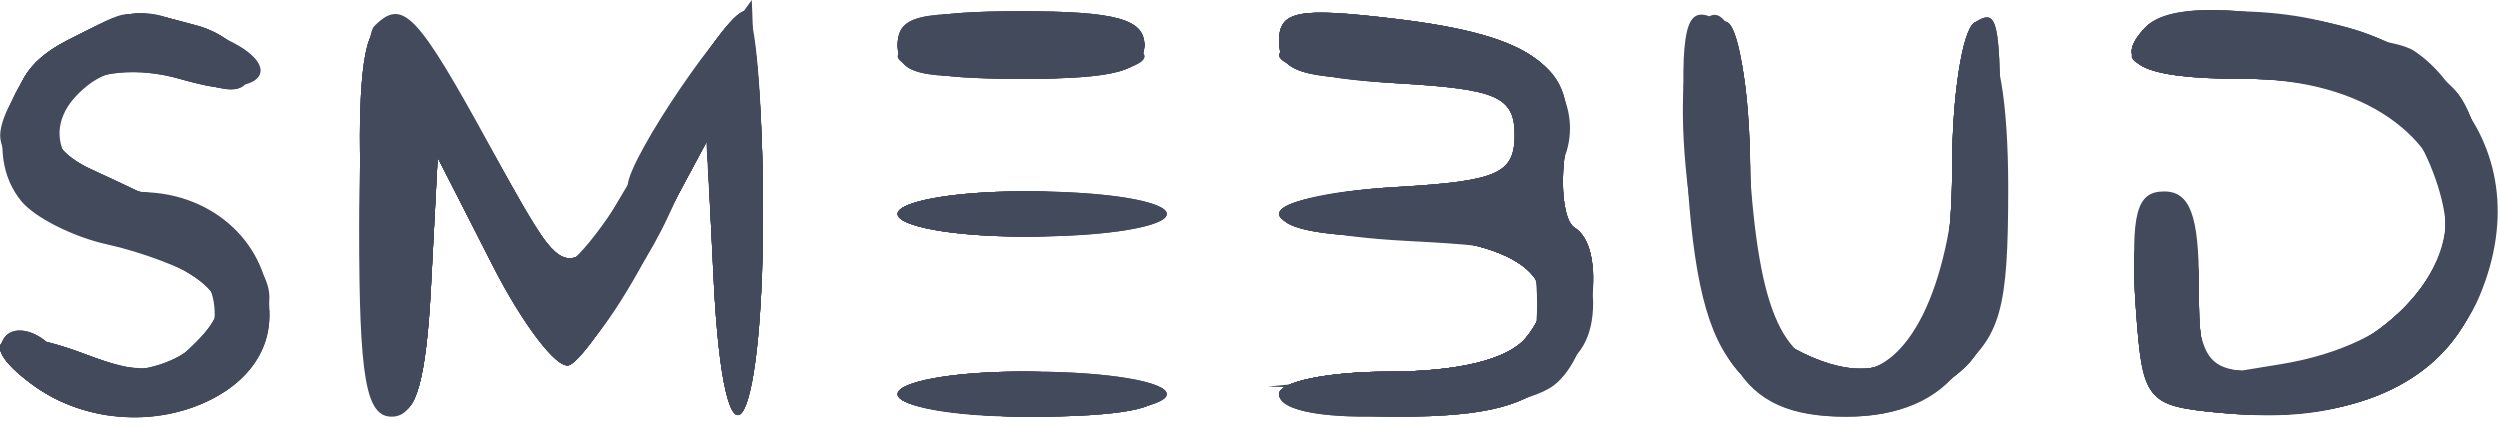 <svg width="111" height="19" viewBox="0 0 111 19" fill="none" xmlns="http://www.w3.org/2000/svg">
<path fill-rule="evenodd" clip-rule="evenodd" d="M2.996 1.79C0.273 3.168 -0.779 6.843 0.95 8.935C1.552 9.663 3.267 10.526 4.761 10.852C6.257 11.179 8.151 11.892 8.973 12.437C10.282 13.305 10.25 13.646 8.72 15.182C7.223 16.685 6.522 16.764 3.805 15.735C0.051 14.313 -1.286 15.077 1.445 17.082C5.559 20.102 11.962 18.12 11.962 13.825C11.962 10.887 9.517 8.579 6.355 8.532C3.156 8.484 1.561 6.083 3.461 4.176C4.602 3.031 5.748 2.858 7.965 3.496C11.745 4.585 13.04 2.862 9.466 1.498C6.194 0.249 6.025 0.257 2.996 1.79ZM16.611 1.167C16.245 1.533 15.946 5.583 15.946 10.167C15.946 16.78 16.244 18.5 17.391 18.5C18.451 18.5 18.915 16.969 19.134 12.75L19.433 7L21.862 11.771C23.196 14.395 24.725 16.396 25.256 16.218C25.788 16.04 27.385 13.729 28.806 11.083L31.387 6.272L31.684 12.386C32.145 21.897 33.877 19.618 33.877 9.5C33.877 4.55 33.542 0.506 33.13 0.512C32.32 0.526 27.92 6.985 27.869 8.236C27.852 8.656 27.223 9.813 26.473 10.806C25.223 12.461 24.831 12.106 21.792 6.556C18.492 0.532 17.879 -0.106 16.611 1.167ZM39.854 2C39.854 3.309 40.852 3.545 45.345 3.3C48.365 3.135 50.835 2.55 50.835 2C50.835 1.45 48.365 0.865 45.345 0.7C40.852 0.455 39.854 0.691 39.854 2ZM56.789 1.861C56.789 3.156 57.811 3.5 61.664 3.5C66.473 3.5 67.96 4.542 67.019 7.25C66.751 8.021 64.71 8.5 61.688 8.5C58.994 8.5 56.789 8.95 56.789 9.5C56.789 10.05 58.976 10.5 61.649 10.5C67.226 10.5 69.86 12.444 67.747 15C66.955 15.958 64.752 16.5 61.649 16.5C58.976 16.5 56.789 16.95 56.789 17.5C56.789 18.98 66.965 18.653 68.992 17.108C70.778 15.747 71.394 11.027 69.906 10.103C69.449 9.82 69.263 8.305 69.493 6.737C70.038 3.004 68.201 1.578 61.876 0.826C57.581 0.316 56.789 0.477 56.789 1.861ZM74.879 7.303C75.165 12.384 75.797 14.932 77.145 16.427C79.482 19.02 83.735 19.091 86.813 16.588C88.837 14.943 89.165 13.793 89.165 8.338C89.165 0.371 87.28 -0.545 86.867 7.223C86.57 12.798 84.73 16.519 82.286 16.485C79.311 16.443 78.189 14.331 77.709 7.866C77.379 3.426 76.75 1.004 75.846 0.705C74.753 0.343 74.561 1.657 74.879 7.303ZM95.308 1.167C93.687 2.793 94.995 3.5 99.625 3.5C110.712 3.5 112.104 14.404 101.242 16.174L97.632 16.762V12.631C97.632 9.561 97.235 8.5 96.083 8.5C94.857 8.5 94.598 9.489 94.838 13.25C95.141 17.985 95.154 18.001 99.006 18.318C104.326 18.756 108.573 16.769 110.097 13.131C112.952 6.316 107.909 0.5 99.144 0.5C97.399 0.5 95.673 0.8 95.308 1.167ZM39.854 9.5C39.854 10.056 42.511 10.5 45.831 10.5C49.152 10.5 51.808 10.056 51.808 9.5C51.808 8.944 49.152 8.5 45.831 8.5C42.511 8.5 39.854 8.944 39.854 9.5ZM39.854 17.5C39.854 18.056 42.511 18.5 45.831 18.5C49.152 18.5 51.808 18.056 51.808 17.5C51.808 16.944 49.152 16.5 45.831 16.5C42.511 16.5 39.854 16.944 39.854 17.5Z" fill="#434A5B"/>
<path fill-rule="evenodd" clip-rule="evenodd" d="M2.997 1.794C1.189 2.712 0.506 3.867 0.506 6.001C0.506 8.571 1.068 9.151 4.945 10.589C9.949 12.445 10.76 13.597 8.429 15.539C7.152 16.603 6.187 16.637 3.73 15.706C0.04 14.309 -1.263 15.094 1.445 17.082C5.448 20.02 11.962 18.124 11.962 14.022C11.962 11.476 8.687 8.5 5.885 8.5C4.979 8.5 3.638 7.776 2.907 6.892C0.917 4.484 4.112 2.387 8.046 3.52C10.218 4.145 10.966 4.024 10.966 3.047C10.966 2.324 9.958 1.462 8.725 1.13C5.788 0.34 5.88 0.33 2.997 1.794ZM16.391 1.78C15.38 4.424 16.396 17.824 17.638 18.236C18.453 18.506 18.927 16.785 19.133 12.816L19.433 7L21.862 11.771C23.197 14.395 24.725 16.396 25.257 16.218C25.789 16.04 27.386 13.729 28.806 11.083L31.387 6.272L31.684 12.386C32.145 21.897 33.878 19.618 33.878 9.5C33.878 4.55 33.512 0.5 33.065 0.5C32.618 0.5 31.2 2.413 29.913 4.75C25.202 13.308 25.505 13.216 22.083 7.13C18.674 1.067 17.195 -0.324 16.391 1.78ZM39.855 2C39.855 3.309 40.852 3.545 45.346 3.3C48.365 3.135 50.836 2.55 50.836 2C50.836 1.45 48.365 0.865 45.346 0.7C40.852 0.455 39.855 0.691 39.855 2ZM56.79 1.861C56.79 3.159 57.815 3.5 61.712 3.5C66.891 3.5 68.148 4.289 67.146 6.91C66.705 8.064 65.2 8.5 61.664 8.5C58.983 8.5 56.79 8.95 56.79 9.5C56.79 10.05 58.976 10.5 61.649 10.5C67.227 10.5 69.861 12.444 67.748 15C66.956 15.958 64.752 16.5 61.649 16.5C58.976 16.5 56.79 16.95 56.79 17.5C56.79 18.05 59.185 18.5 62.114 18.5C66.007 18.5 67.882 18.008 69.087 16.671C70.832 14.737 71.301 10.969 69.906 10.103C69.449 9.82 69.264 8.305 69.493 6.737C70.039 3.004 68.202 1.578 61.876 0.826C57.582 0.316 56.79 0.477 56.79 1.861ZM75.079 2.004C74.007 4.808 75.5 14.602 77.304 16.603C79.445 18.978 83.795 19.046 86.599 16.75C88.34 15.325 88.748 13.885 88.793 9C88.868 0.752 88.805 0.297 87.671 1C87.123 1.34 86.675 4.259 86.675 7.488C86.675 15.264 84.291 17.966 79.636 15.465C78.039 14.607 77.709 13.334 77.709 8.024C77.709 1.807 76.347 -1.311 75.079 2.004ZM95.309 1.167C93.688 2.793 94.996 3.5 99.625 3.5C105.292 3.5 108.591 5.865 108.591 9.927C108.591 12.986 104.29 16.5 100.548 16.5C98.037 16.5 97.721 16.118 97.443 12.75C97.023 7.643 95.142 8.46 95.142 13.75C95.142 17.85 95.261 18.011 98.517 18.324C106.061 19.047 110.603 15.811 110.551 9.75C110.514 5.348 108.97 2.975 105.207 1.539C102.146 0.371 96.32 0.152 95.309 1.167ZM39.855 9.5C39.855 10.056 42.512 10.5 45.832 10.5C49.152 10.5 51.809 10.056 51.809 9.5C51.809 8.944 49.152 8.5 45.832 8.5C42.512 8.5 39.855 8.944 39.855 9.5ZM39.855 17.5C39.855 18.056 42.512 18.5 45.832 18.5C49.152 18.5 51.809 18.056 51.809 17.5C51.809 16.944 49.152 16.5 45.832 16.5C42.512 16.5 39.855 16.944 39.855 17.5Z" fill="#434A5B"/>
<path fill-rule="evenodd" clip-rule="evenodd" d="M2.997 1.794C1.189 2.712 0.506 3.867 0.506 6.001C0.506 8.571 1.068 9.151 4.945 10.589C9.949 12.445 10.76 13.597 8.429 15.539C7.152 16.603 6.187 16.637 3.73 15.706C0.04 14.309 -1.263 15.094 1.445 17.082C5.448 20.02 11.962 18.124 11.962 14.022C11.962 11.476 8.687 8.5 5.885 8.5C4.979 8.5 3.638 7.776 2.907 6.892C0.917 4.484 4.112 2.387 8.046 3.52C10.218 4.145 10.966 4.024 10.966 3.047C10.966 2.324 9.958 1.462 8.725 1.13C5.788 0.34 5.88 0.33 2.997 1.794ZM16.391 1.78C15.38 4.424 16.396 17.824 17.638 18.236C18.453 18.506 18.927 16.785 19.133 12.816L19.433 7L21.862 11.771C23.197 14.395 24.725 16.396 25.257 16.218C25.789 16.04 27.386 13.729 28.806 11.083L31.387 6.272L31.684 12.386C32.145 21.897 33.878 19.618 33.878 9.5C33.878 4.55 33.512 0.5 33.065 0.5C32.618 0.5 31.2 2.413 29.913 4.75C25.202 13.308 25.505 13.216 22.083 7.13C18.674 1.067 17.195 -0.324 16.391 1.78ZM39.855 2C39.855 3.152 41.128 3.5 45.334 3.5C49.54 3.5 50.813 3.152 50.813 2C50.813 0.848 49.54 0.5 45.334 0.5C41.128 0.5 39.855 0.848 39.855 2ZM56.79 1.861C56.79 3.159 57.815 3.5 61.712 3.5C66.891 3.5 68.148 4.289 67.146 6.91C66.705 8.064 65.2 8.5 61.664 8.5C58.983 8.5 56.79 8.95 56.79 9.5C56.79 10.05 58.976 10.5 61.649 10.5C67.227 10.5 69.861 12.444 67.748 15C66.956 15.958 64.752 16.5 61.649 16.5C58.976 16.5 56.79 16.95 56.79 17.5C56.79 18.05 59.185 18.5 62.114 18.5C66.007 18.5 67.882 18.008 69.087 16.671C70.832 14.737 71.301 10.969 69.906 10.103C69.449 9.82 69.264 8.305 69.493 6.737C70.039 3.004 68.202 1.578 61.876 0.826C57.582 0.316 56.79 0.477 56.79 1.861ZM75.717 7.786C75.717 15.995 77.165 18.5 81.911 18.5C86.696 18.5 88.731 15.691 88.793 9C88.868 0.752 88.805 0.297 87.671 1C87.123 1.34 86.675 4.259 86.675 7.488C86.675 15.264 84.291 17.966 79.636 15.465C78.039 14.607 77.709 13.334 77.709 8.024C77.709 4.501 77.261 1.34 76.713 1C76.084 0.609 75.717 3.105 75.717 7.786ZM95.309 1.167C93.688 2.793 94.996 3.5 99.625 3.5C105.292 3.5 108.591 5.865 108.591 9.927C108.591 13.005 104.282 16.5 100.487 16.5C97.889 16.5 97.633 16.186 97.633 13C97.633 10.498 97.19 9.5 96.082 9.5C94.872 9.5 94.597 10.438 94.837 13.75C95.126 17.778 95.319 18.017 98.517 18.324C106.061 19.047 110.603 15.811 110.551 9.75C110.514 5.348 108.97 2.975 105.207 1.539C102.146 0.371 96.32 0.152 95.309 1.167ZM39.855 9.5C39.855 10.05 42.32 10.5 45.334 10.5C48.347 10.5 50.813 10.05 50.813 9.5C50.813 8.95 48.347 8.5 45.334 8.5C42.32 8.5 39.855 8.95 39.855 9.5ZM39.855 17.5C39.855 18.057 42.531 18.5 45.891 18.5C49.661 18.5 51.695 18.125 51.311 17.5C50.972 16.95 48.257 16.5 45.275 16.5C42.294 16.5 39.855 16.95 39.855 17.5Z" fill="#434A5B"/>
<path fill-rule="evenodd" clip-rule="evenodd" d="M2.996 1.794C1.183 2.715 0.506 3.865 0.506 6.025C0.506 8.601 1.03 9.163 4.49 10.3C9.86 12.062 10.766 13.129 8.678 15.225C7.225 16.684 6.508 16.759 3.805 15.735C0.051 14.313 -1.286 15.077 1.445 17.082C5.722 20.221 12.436 17.886 11.807 13.477C11.493 11.277 10.399 10.436 4.052 7.517C-0.163 5.579 3.943 1.77 8.41 3.475C10.376 4.226 10.966 4.137 10.966 3.092C10.966 2.345 9.957 1.462 8.724 1.13C5.787 0.34 5.88 0.33 2.996 1.794ZM16.391 1.78C15.38 4.424 16.396 17.824 17.638 18.236C18.453 18.506 18.927 16.785 19.132 12.816L19.433 7L21.88 11.765C23.225 14.385 24.753 16.386 25.275 16.212C25.797 16.037 27.385 13.729 28.806 11.083L31.387 6.272L31.684 12.386C32.145 21.897 33.877 19.618 33.877 9.5C33.877 4.55 33.512 0.5 33.065 0.5C32.617 0.5 31.2 2.413 29.913 4.75C25.202 13.308 25.505 13.216 22.083 7.13C18.674 1.067 17.195 -0.324 16.391 1.78ZM39.854 2C39.854 3.152 41.127 3.5 45.333 3.5C49.539 3.5 50.812 3.152 50.812 2C50.812 0.848 49.539 0.5 45.333 0.5C41.127 0.5 39.854 0.848 39.854 2ZM56.789 1.808C56.789 3.018 58.033 3.467 62.019 3.698C66.485 3.956 67.249 4.292 67.249 6C67.249 7.708 66.485 8.044 62.019 8.302C55.425 8.683 55.119 10.5 61.649 10.5C67.226 10.5 69.86 12.444 67.747 15C66.955 15.958 64.752 16.5 61.649 16.5C58.976 16.5 56.789 16.95 56.789 17.5C56.789 18.05 59.185 18.5 62.114 18.5C66.007 18.5 67.882 18.008 69.087 16.671C70.831 14.737 71.3 10.969 69.906 10.103C69.449 9.82 69.263 8.305 69.493 6.737C70.038 3.004 68.201 1.578 61.876 0.826C57.642 0.323 56.789 0.487 56.789 1.808ZM75.716 7.786C75.716 13.689 76.086 15.526 77.538 16.845C79.828 18.925 83.575 18.966 86.452 16.943C88.406 15.57 88.667 14.503 88.667 7.884C88.667 3.137 88.301 0.609 87.671 1C87.123 1.34 86.674 4.259 86.674 7.488C86.674 15.264 84.291 17.966 79.635 15.465C78.039 14.607 77.709 13.334 77.709 8.024C77.709 4.501 77.261 1.34 76.713 1C76.083 0.609 75.716 3.105 75.716 7.786ZM95.308 1.167C93.687 2.793 94.995 3.5 99.625 3.5C105.292 3.5 108.59 5.865 108.59 9.927C108.59 13.005 104.282 16.5 100.486 16.5C97.888 16.5 97.632 16.186 97.632 13C97.632 10.498 97.19 9.5 96.081 9.5C94.872 9.5 94.597 10.438 94.836 13.75C95.126 17.778 95.318 18.017 98.517 18.324C106.061 19.047 110.602 15.811 110.551 9.75C110.534 7.688 109.911 5.196 109.168 4.212C107.057 1.419 97.212 -0.745 95.308 1.167ZM39.854 9.5C39.854 10.05 42.32 10.5 45.333 10.5C48.347 10.5 50.812 10.05 50.812 9.5C50.812 8.95 48.347 8.5 45.333 8.5C42.32 8.5 39.854 8.95 39.854 9.5ZM39.854 17.5C39.854 18.057 42.53 18.5 45.89 18.5C49.661 18.5 51.695 18.125 51.31 17.5C50.972 16.95 48.256 16.5 45.275 16.5C42.293 16.5 39.854 16.95 39.854 17.5Z" fill="#434A5B"/>
<path fill-rule="evenodd" clip-rule="evenodd" d="M2.996 1.794C1.183 2.715 0.506 3.865 0.506 6.025C0.506 8.601 1.03 9.163 4.49 10.3C9.86 12.062 10.766 13.129 8.678 15.225C7.225 16.684 6.508 16.759 3.805 15.735C0.051 14.313 -1.286 15.077 1.445 17.082C5.722 20.221 12.436 17.886 11.807 13.477C11.493 11.277 10.399 10.436 4.052 7.517C-0.163 5.579 3.943 1.77 8.41 3.475C10.376 4.226 10.966 4.137 10.966 3.092C10.966 2.345 9.957 1.462 8.724 1.13C5.787 0.34 5.88 0.33 2.996 1.794ZM16.391 1.78C15.38 4.424 16.396 17.824 17.638 18.236C18.453 18.506 18.927 16.785 19.132 12.816L19.433 7L21.88 11.765C23.225 14.385 24.753 16.386 25.275 16.212C25.797 16.037 27.385 13.729 28.806 11.083L31.387 6.272L31.684 12.386C32.145 21.897 33.877 19.618 33.877 9.5C33.877 4.55 33.512 0.5 33.065 0.5C32.617 0.5 31.2 2.413 29.913 4.75C25.202 13.308 25.505 13.216 22.083 7.13C18.674 1.067 17.195 -0.324 16.391 1.78ZM39.854 2C39.854 3.152 41.127 3.5 45.333 3.5C49.539 3.5 50.812 3.152 50.812 2C50.812 0.848 49.539 0.5 45.333 0.5C41.127 0.5 39.854 0.848 39.854 2ZM56.789 1.808C56.789 3.018 58.033 3.467 62.019 3.698C66.485 3.956 67.249 4.292 67.249 6C67.249 7.708 66.485 8.044 62.019 8.302C55.425 8.683 55.119 10.5 61.649 10.5C67.226 10.5 69.86 12.444 67.747 15C66.955 15.958 64.752 16.5 61.649 16.5C58.976 16.5 56.789 16.95 56.789 17.5C56.789 18.05 59.185 18.5 62.114 18.5C66.007 18.5 67.882 18.008 69.087 16.671C70.831 14.737 71.3 10.969 69.906 10.103C69.449 9.82 69.263 8.305 69.493 6.737C70.038 3.004 68.201 1.578 61.876 0.826C57.642 0.323 56.789 0.487 56.789 1.808ZM75.716 7.786C75.716 13.689 76.086 15.526 77.538 16.845C79.828 18.925 83.575 18.966 86.452 16.943C88.406 15.57 88.667 14.503 88.667 7.884C88.667 3.137 88.301 0.609 87.671 1C87.123 1.34 86.674 4.259 86.674 7.488C86.674 15.264 84.291 17.966 79.635 15.465C78.039 14.607 77.709 13.334 77.709 8.024C77.709 4.501 77.261 1.34 76.713 1C76.083 0.609 75.716 3.105 75.716 7.786ZM95.308 1.167C93.687 2.793 94.995 3.5 99.625 3.5C105.292 3.5 108.59 5.865 108.59 9.927C108.59 13.005 104.282 16.5 100.486 16.5C97.888 16.5 97.632 16.186 97.632 13C97.632 10.498 97.19 9.5 96.081 9.5C94.872 9.5 94.597 10.438 94.836 13.75C95.126 17.778 95.318 18.017 98.517 18.324C106.061 19.047 110.602 15.811 110.551 9.75C110.534 7.688 109.911 5.196 109.168 4.212C107.057 1.419 97.212 -0.745 95.308 1.167ZM39.854 9.5C39.854 10.05 42.32 10.5 45.333 10.5C48.347 10.5 50.812 10.05 50.812 9.5C50.812 8.95 48.347 8.5 45.333 8.5C42.32 8.5 39.854 8.95 39.854 9.5ZM39.854 17.5C39.854 18.057 42.53 18.5 45.89 18.5C49.661 18.5 51.695 18.125 51.31 17.5C50.972 16.95 48.256 16.5 45.275 16.5C42.293 16.5 39.854 16.95 39.854 17.5Z" fill="#434A5B"/>
<path fill-rule="evenodd" clip-rule="evenodd" d="M2.997 1.794C1.183 2.715 0.506 3.865 0.506 6.025C0.506 8.601 1.03 9.163 4.491 10.3C9.61 11.98 10.614 13.016 9.008 14.958C7.495 16.788 3.873 16.98 2.216 15.317C1.568 14.666 0.694 14.478 0.275 14.898C-0.893 16.071 3.038 18.5 6.105 18.5C9.468 18.5 12.169 15.951 11.766 13.159C11.501 11.321 10.106 10.301 4.052 7.517C-0.162 5.579 3.944 1.77 8.411 3.475C11.438 4.631 11.936 3.092 9.039 1.535C6.599 0.224 6.041 0.248 2.997 1.794ZM31.561 2.5C30.559 3.875 28.726 6.737 27.483 8.861L25.227 12.721L22.072 7.111C17.409 -1.185 15.795 -0.487 16.156 9.67C16.341 14.901 16.874 17.982 17.638 18.236C18.453 18.506 18.927 16.786 19.133 12.816L19.433 7L21.829 11.659C23.259 14.438 24.737 16.121 25.492 15.83C26.189 15.562 27.798 13.24 29.068 10.671L31.377 6L31.916 12.5C32.661 21.507 34.044 17.897 33.674 7.912L33.38 0L31.561 2.5ZM39.855 2.5C39.855 3.05 42.32 3.5 45.334 3.5C48.347 3.5 50.813 3.05 50.813 2.5C50.813 1.95 48.347 1.5 45.334 1.5C42.32 1.5 39.855 1.95 39.855 2.5ZM56.79 2.448C56.79 2.969 59.143 3.531 62.02 3.698C66.485 3.956 67.249 4.292 67.249 6C67.249 7.708 66.485 8.044 62.02 8.302C55.426 8.683 55.119 10.5 61.649 10.5C67.227 10.5 69.861 12.444 67.748 15C66.956 15.958 64.752 16.5 61.649 16.5C58.976 16.5 56.79 16.95 56.79 17.5C56.79 19.105 66.075 18.664 68.522 16.943C70.795 15.345 71.534 11.113 69.736 9.998C69.186 9.657 69.013 8.274 69.349 6.926C70.313 3.071 68.227 1.5 62.147 1.5C59.2 1.5 56.79 1.926 56.79 2.448ZM75.717 8.345C75.717 13.706 76.111 15.549 77.539 16.845C79.828 18.925 83.576 18.966 86.453 16.943C88.379 15.589 88.667 14.485 88.667 8.443C88.667 4.481 88.24 1.5 87.671 1.5C87.119 1.5 86.675 4.143 86.675 7.429C86.675 13.659 85.155 16.5 81.823 16.5C78.76 16.5 77.709 14.276 77.709 7.8C77.709 4.267 77.272 1.5 76.713 1.5C76.146 1.5 75.717 4.448 75.717 8.345ZM94.644 2.5C94.644 3.05 97.084 3.5 100.066 3.5C104.541 3.5 105.76 3.889 107.04 5.723C107.892 6.945 108.591 8.937 108.591 10.15C108.591 13.007 104.133 16.5 100.487 16.5C97.889 16.5 97.633 16.186 97.633 13C97.633 10.498 97.19 9.5 96.082 9.5C94.872 9.5 94.597 10.438 94.836 13.75C95.126 17.778 95.319 18.017 98.517 18.324C103.036 18.757 105.694 17.995 108.361 15.5C111.663 12.412 110.993 4.811 107.196 2.265C105.534 1.151 94.644 1.355 94.644 2.5ZM39.855 9.5C39.855 10.05 42.32 10.5 45.334 10.5C48.347 10.5 50.813 10.05 50.813 9.5C50.813 8.95 48.347 8.5 45.334 8.5C42.32 8.5 39.855 8.95 39.855 9.5ZM39.855 17.5C39.855 18.057 42.531 18.5 45.891 18.5C49.661 18.5 51.695 18.125 51.311 17.5C50.972 16.95 48.257 16.5 45.275 16.5C42.293 16.5 39.855 16.95 39.855 17.5Z" fill="#434A5B"/>
<path fill-rule="evenodd" clip-rule="evenodd" d="M2.996 1.794C1.183 2.715 0.506 3.865 0.506 6.025C0.506 8.601 1.03 9.163 4.49 10.3C9.61 11.98 10.614 13.016 9.008 14.958C7.495 16.788 3.873 16.98 2.216 15.317C1.568 14.666 0.694 14.478 0.274 14.898C-0.878 16.056 3.021 18.5 6.02 18.5C8.92 18.5 11.961 15.784 11.961 13.194C11.961 11.306 8.737 9.031 4.739 8.1C1.56 7.359 1.145 5.03 3.927 3.535C5.207 2.847 6.713 2.827 8.41 3.475C10.097 4.119 10.965 4.111 10.965 3.45C10.965 2.9 9.816 2.012 8.41 1.475C5.348 0.307 6.001 0.268 2.996 1.794ZM16.942 9.417C16.942 14.139 17.357 17.5 17.939 17.5C18.486 17.5 18.94 14.913 18.947 11.75L18.959 6L21.521 10.5C22.929 12.975 24.258 15.177 24.473 15.393C25.262 16.185 28.062 13.061 29.68 9.58L31.345 6L31.665 11.75C32.149 20.455 33.877 18.632 33.877 9.417C33.877 -0.101 32.892 -0.48 28.445 7.329C26.827 10.17 25.19 12.158 24.805 11.747C24.421 11.336 22.996 8.993 21.64 6.54C17.831 -0.35 16.942 0.194 16.942 9.417ZM40.352 2.5C40.691 3.05 43.182 3.5 45.89 3.5C48.598 3.5 50.812 3.05 50.812 2.5C50.812 1.95 48.32 1.5 45.275 1.5C41.837 1.5 39.97 1.879 40.352 2.5ZM56.789 2.448C56.789 2.969 59.142 3.531 62.019 3.698C66.485 3.956 67.249 4.292 67.249 6C67.249 7.708 66.485 8.044 62.019 8.302C55.425 8.683 55.119 10.5 61.648 10.5C67.226 10.5 69.86 12.444 67.747 15C66.955 15.958 64.752 16.5 61.648 16.5C58.976 16.5 56.789 16.95 56.789 17.5C56.789 19.105 66.075 18.664 68.521 16.943C70.794 15.345 71.534 11.113 69.736 9.998C69.186 9.657 69.012 8.274 69.349 6.926C70.312 3.071 68.226 1.5 62.147 1.5C59.2 1.5 56.789 1.926 56.789 2.448ZM75.716 8.345C75.716 16.005 77.266 18.5 82.021 18.5C86.69 18.5 88.667 15.377 88.667 8C88.667 4.333 88.232 1.5 87.671 1.5C87.119 1.5 86.674 4.143 86.674 7.429C86.674 13.659 85.154 16.5 81.822 16.5C78.76 16.5 77.709 14.276 77.709 7.8C77.709 4.267 77.272 1.5 76.713 1.5C76.146 1.5 75.716 4.448 75.716 8.345ZM95.64 2.5C95.64 3.05 97.811 3.5 100.466 3.5C105.957 3.5 108.59 5.528 108.59 9.756C108.59 13.009 104.395 16.5 100.486 16.5C97.888 16.5 97.632 16.186 97.632 13C97.632 10.498 97.19 9.5 96.081 9.5C94.872 9.5 94.597 10.438 94.836 13.75C95.137 17.926 95.212 18.006 99.126 18.333C104.823 18.809 109.378 16.131 110.181 11.835C110.977 7.573 109.083 2.867 106.267 2.109C102.742 1.159 95.64 1.421 95.64 2.5ZM39.854 9.5C39.854 10.05 42.32 10.5 45.333 10.5C48.347 10.5 50.812 10.05 50.812 9.5C50.812 8.95 48.347 8.5 45.333 8.5C42.32 8.5 39.854 8.95 39.854 9.5ZM39.854 17.5C39.854 18.05 42.32 18.5 45.333 18.5C48.347 18.5 50.812 18.05 50.812 17.5C50.812 16.95 48.347 16.5 45.333 16.5C42.32 16.5 39.854 16.95 39.854 17.5Z" fill="#434A5B"/>
<path fill-rule="evenodd" clip-rule="evenodd" d="M1.573 3.071C0.712 3.936 0.008 5.26 0.008 6.015C0.008 7.687 3.819 10.5 6.084 10.5C8.387 10.5 10.133 12.909 9.338 14.988C8.788 16.428 7.877 16.625 4.091 16.122C0.937 15.703 -0.024 15.818 1.004 16.491C1.826 17.029 4.189 17.476 6.255 17.485C9.318 17.497 10.225 17.031 11.164 14.963C12.586 11.829 11.113 10.064 5.987 8.76C-0.532 7.102 1.257 1.94 7.977 3.016C10.535 3.426 11.066 3.302 9.97 2.552C7.731 1.022 3.345 1.293 1.573 3.071ZM17.119 9.51L17.294 18L17.866 11.165L18.437 4.33L21.425 9.911C23.069 12.981 24.821 15.358 25.32 15.193C25.817 15.029 27.386 12.729 28.806 10.083L31.387 5.272L31.684 11.386C32.119 20.358 33.878 18.846 33.878 9.5C33.878 5.1 33.47 1.5 32.972 1.5C32.474 1.5 30.499 4.303 28.582 7.729L25.097 13.957L23.261 9.979C22.251 7.79 20.416 4.88 19.184 3.51L16.943 1.02L17.119 9.51ZM43.092 2.216C44.599 2.445 47.064 2.445 48.571 2.216C50.078 1.987 48.845 1.8 45.832 1.8C42.818 1.8 41.585 1.987 43.092 2.216ZM59.778 2.18C66.739 2.899 67.896 3.434 67.563 5.785C67.291 7.703 66.549 8.04 62.019 8.302C55.014 8.707 55.351 10.325 62.517 10.7C67.884 10.981 68.246 11.158 68.246 13.5C68.246 15.824 67.825 16.041 62.269 16.582L56.291 17.164L62.318 17.332C68.531 17.505 70.736 16.482 70.736 13.422C70.736 12.5 70.045 11.169 69.2 10.465C68.134 9.577 67.981 8.866 68.702 8.142C70.355 6.482 69.908 3.661 67.813 2.535C66.753 1.966 63.727 1.572 61.089 1.66C57.253 1.788 56.99 1.892 59.778 2.18ZM75.717 7.929C75.717 15.385 77.129 17.5 82.108 17.5C87.006 17.5 88.667 14.997 88.667 7.612C88.667 3.713 88.294 1.613 87.671 2C87.123 2.34 86.675 5.201 86.675 8.359C86.675 14.474 85.559 16.5 82.192 16.5C78.749 16.5 77.709 14.482 77.709 7.8C77.709 4.267 77.272 1.5 76.713 1.5C76.152 1.5 75.717 4.31 75.717 7.929ZM98.131 2.174C106.333 3.202 108.59 4.894 108.59 10.015C108.59 14.186 105.689 16.5 100.46 16.5C96.914 16.5 96.74 16.34 96.365 12.75L95.975 9L95.808 13.25L95.64 17.5H100.076C106.529 17.5 109.429 15.858 110.193 11.771C111.467 4.954 107.593 1.352 99.311 1.65C96.108 1.765 95.834 1.886 98.131 2.174ZM40.851 9.5C40.851 10.05 43.092 10.5 45.832 10.5C48.571 10.5 50.812 10.05 50.812 9.5C50.812 8.95 48.571 8.5 45.832 8.5C43.092 8.5 40.851 8.95 40.851 9.5ZM42.612 17.225C44.402 17.447 47.092 17.443 48.589 17.215C50.086 16.986 48.621 16.804 45.334 16.81C42.046 16.815 40.822 17.002 42.612 17.225Z" fill="#434A5B"/>
</svg>
